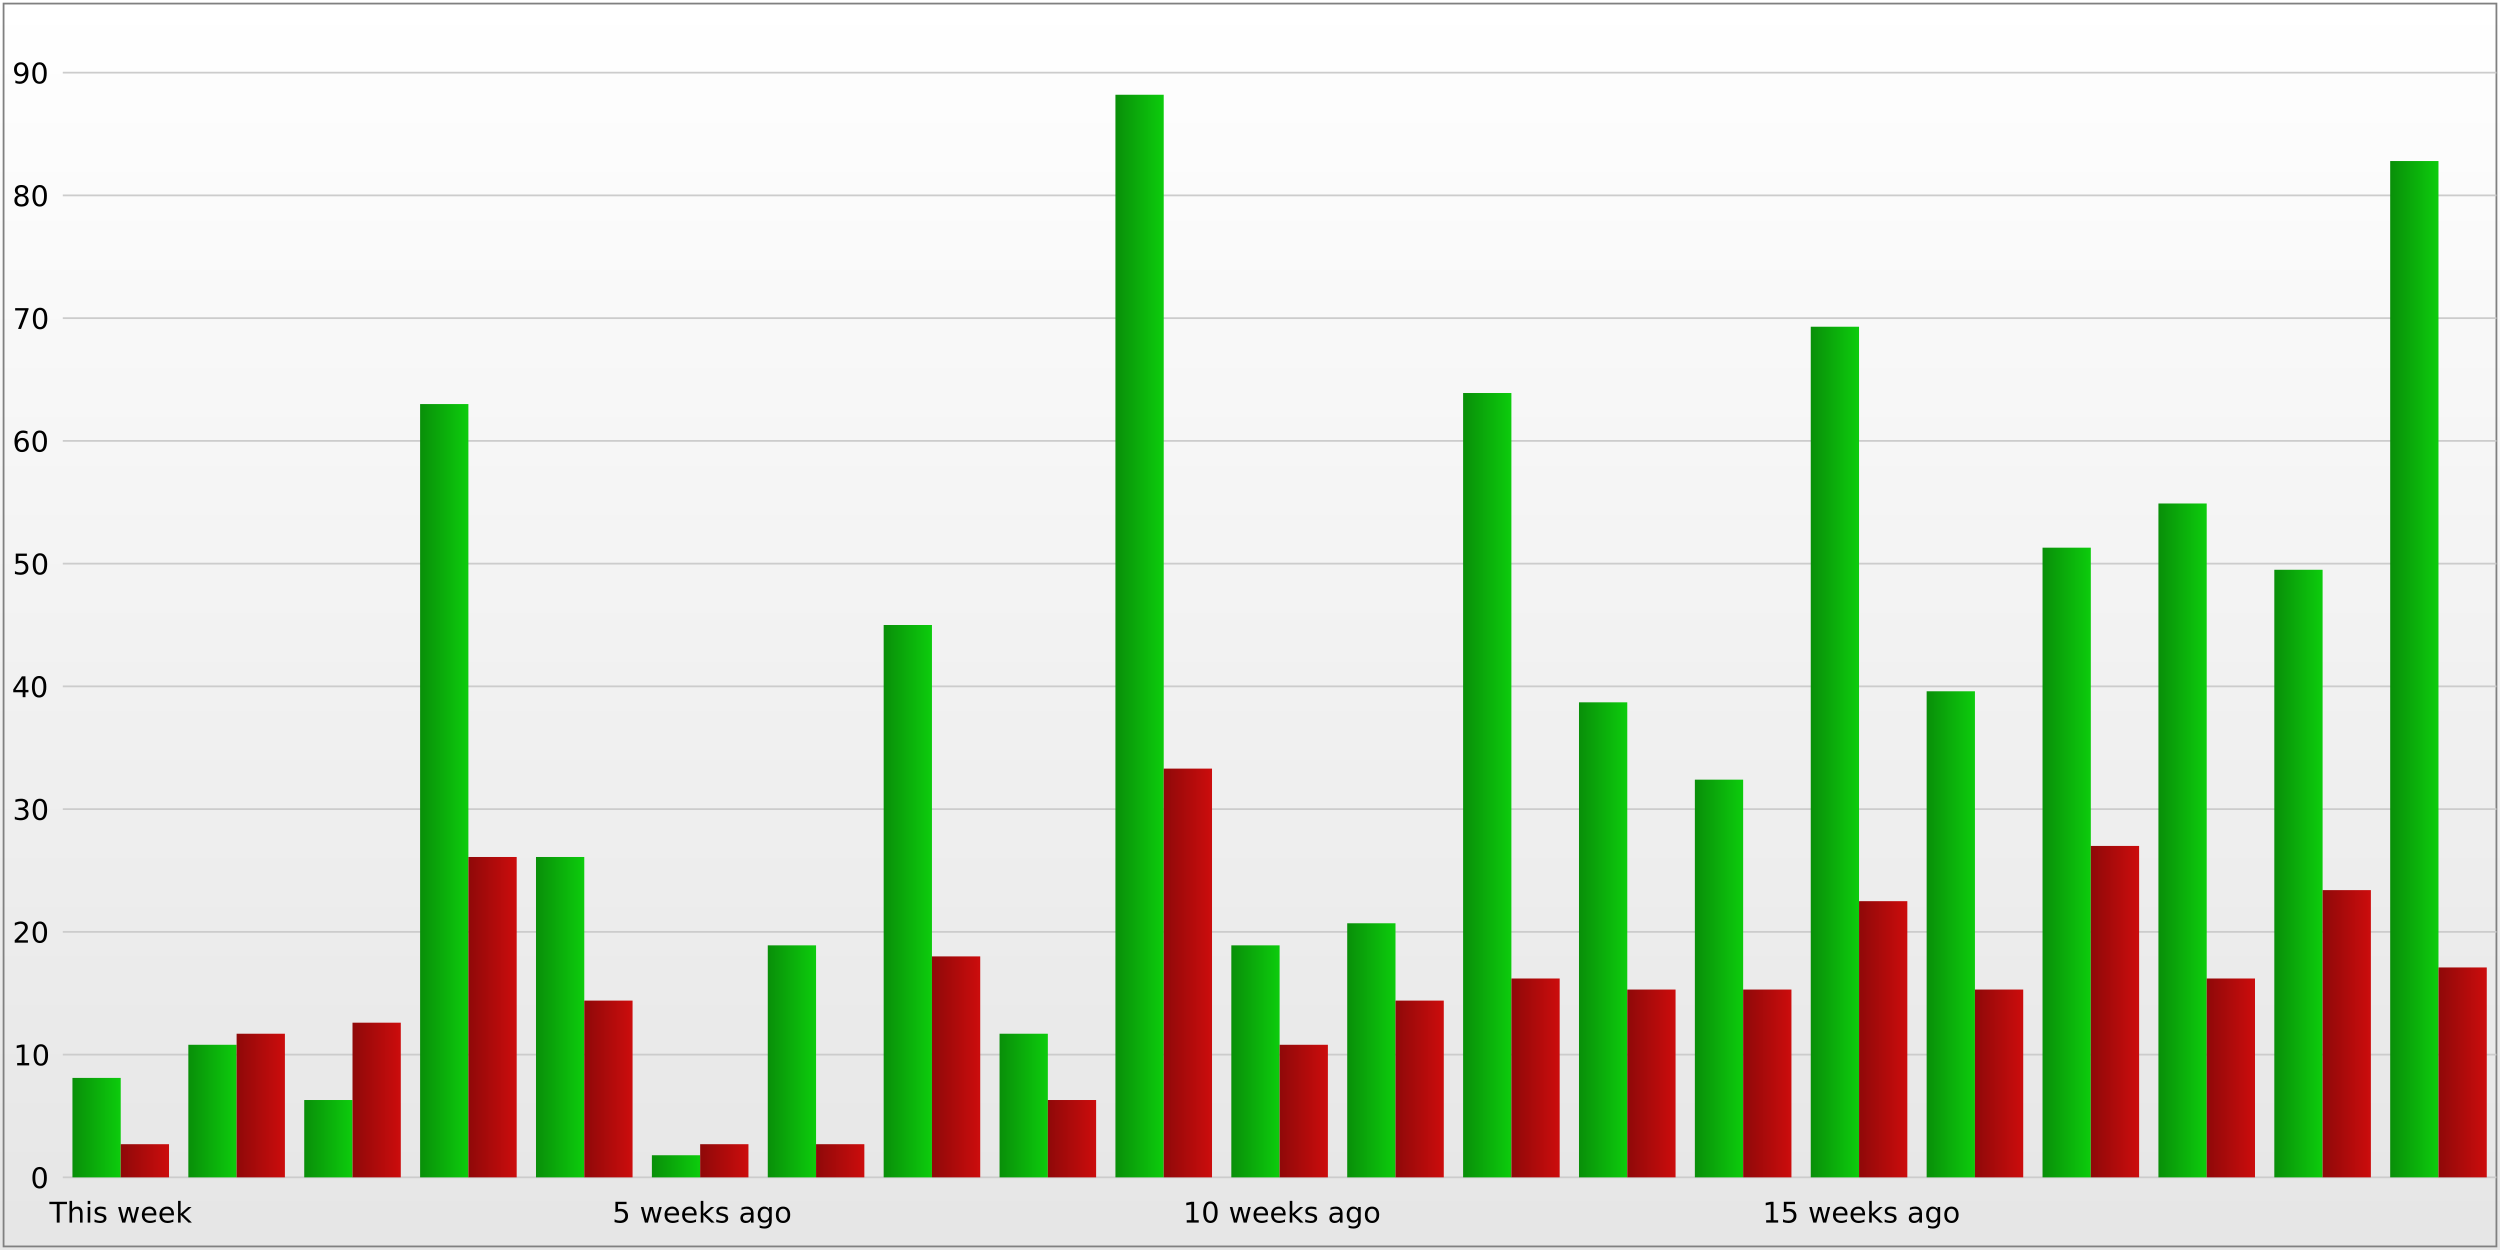 <?xml version="1.0" encoding="UTF-8"?>
<svg xmlns="http://www.w3.org/2000/svg" xmlns:xlink="http://www.w3.org/1999/xlink" width="700pt" height="350pt" viewBox="0 0 700 350" version="1.1">
<rect x="0" y="0" width="700" height="350" fill="#333333" stroke="none"/>
<defs>
<g>
<symbol overflow="visible" id="glyph0-0">
<path style="stroke:none;" d="M -0.031 -5.828 L 4.906 -5.828 L 4.906 -5.172 L 2.844 -5.172 L 2.844 0 L 2.047 0 L 2.047 -5.172 L -0.031 -5.172 Z M -0.031 -5.828 "/>
</symbol>
<symbol overflow="visible" id="glyph0-1">
<path style="stroke:none;" d="M 4.391 -2.641 L 4.391 0 L 3.672 0 L 3.672 -2.625 C 3.672 -3.031 3.586 -3.336 3.422 -3.547 C 3.266 -3.754 3.023 -3.859 2.703 -3.859 C 2.316 -3.859 2.008 -3.734 1.781 -3.484 C 1.562 -3.234 1.453 -2.895 1.453 -2.469 L 1.453 0 L 0.734 0 L 0.734 -6.078 L 1.453 -6.078 L 1.453 -3.703 C 1.617 -3.961 1.816 -4.156 2.047 -4.281 C 2.285 -4.414 2.555 -4.484 2.859 -4.484 C 3.367 -4.484 3.75 -4.328 4 -4.016 C 4.258 -3.703 4.391 -3.242 4.391 -2.641 Z M 4.391 -2.641 "/>
</symbol>
<symbol overflow="visible" id="glyph0-2">
<path style="stroke:none;" d="M 0.75 -4.375 L 1.469 -4.375 L 1.469 0 L 0.75 0 Z M 0.75 -6.078 L 1.469 -6.078 L 1.469 -5.172 L 0.75 -5.172 Z M 0.75 -6.078 "/>
</symbol>
<symbol overflow="visible" id="glyph0-3">
<path style="stroke:none;" d="M 3.547 -4.25 L 3.547 -3.562 C 3.336 -3.664 3.125 -3.742 2.906 -3.797 C 2.688 -3.848 2.461 -3.875 2.234 -3.875 C 1.879 -3.875 1.609 -3.816 1.422 -3.703 C 1.242 -3.598 1.156 -3.438 1.156 -3.219 C 1.156 -3.051 1.219 -2.922 1.344 -2.828 C 1.477 -2.734 1.738 -2.645 2.125 -2.562 L 2.375 -2.5 C 2.883 -2.395 3.242 -2.242 3.453 -2.047 C 3.672 -1.848 3.781 -1.566 3.781 -1.203 C 3.781 -0.797 3.617 -0.473 3.297 -0.234 C 2.973 -0.004 2.531 0.109 1.969 0.109 C 1.738 0.109 1.492 0.082 1.234 0.031 C 0.984 -0.008 0.719 -0.07 0.438 -0.156 L 0.438 -0.906 C 0.695 -0.77 0.957 -0.664 1.219 -0.594 C 1.477 -0.52 1.734 -0.484 1.984 -0.484 C 2.328 -0.484 2.586 -0.539 2.766 -0.656 C 2.953 -0.781 3.047 -0.945 3.047 -1.156 C 3.047 -1.352 2.977 -1.504 2.844 -1.609 C 2.707 -1.711 2.422 -1.812 1.984 -1.906 L 1.734 -1.969 C 1.285 -2.062 0.961 -2.203 0.766 -2.391 C 0.566 -2.586 0.469 -2.852 0.469 -3.188 C 0.469 -3.602 0.613 -3.922 0.906 -4.141 C 1.195 -4.367 1.609 -4.484 2.141 -4.484 C 2.41 -4.484 2.66 -4.461 2.891 -4.422 C 3.129 -4.379 3.348 -4.32 3.547 -4.25 Z M 3.547 -4.25 "/>
</symbol>
<symbol overflow="visible" id="glyph0-4">
<path style="stroke:none;" d=""/>
</symbol>
<symbol overflow="visible" id="glyph0-5">
<path style="stroke:none;" d="M 0.344 -4.375 L 1.062 -4.375 L 1.953 -0.969 L 2.844 -4.375 L 3.703 -4.375 L 4.594 -0.969 L 5.484 -4.375 L 6.203 -4.375 L 5.062 0 L 4.219 0 L 3.281 -3.594 L 2.328 0 L 1.484 0 Z M 0.344 -4.375 "/>
</symbol>
<symbol overflow="visible" id="glyph0-6">
<path style="stroke:none;" d="M 4.5 -2.375 L 4.5 -2.016 L 1.188 -2.016 C 1.219 -1.523 1.367 -1.148 1.641 -0.891 C 1.91 -0.629 2.281 -0.5 2.75 -0.5 C 3.031 -0.5 3.301 -0.531 3.562 -0.594 C 3.82 -0.664 4.078 -0.77 4.328 -0.906 L 4.328 -0.219 C 4.066 -0.113 3.801 -0.035 3.531 0.016 C 3.258 0.078 2.988 0.109 2.719 0.109 C 2.02 0.109 1.461 -0.094 1.047 -0.5 C 0.641 -0.906 0.438 -1.453 0.438 -2.141 C 0.438 -2.859 0.629 -3.426 1.016 -3.844 C 1.41 -4.27 1.938 -4.484 2.594 -4.484 C 3.176 -4.484 3.641 -4.289 3.984 -3.906 C 4.328 -3.531 4.5 -3.02 4.5 -2.375 Z M 3.781 -2.578 C 3.77 -2.973 3.656 -3.285 3.438 -3.516 C 3.227 -3.754 2.945 -3.875 2.594 -3.875 C 2.195 -3.875 1.875 -3.758 1.625 -3.531 C 1.383 -3.301 1.25 -2.984 1.219 -2.578 Z M 3.781 -2.578 "/>
</symbol>
<symbol overflow="visible" id="glyph0-7">
<path style="stroke:none;" d="M 0.734 -6.078 L 1.453 -6.078 L 1.453 -2.484 L 3.594 -4.375 L 4.516 -4.375 L 2.188 -2.328 L 4.609 0 L 3.672 0 L 1.453 -2.141 L 1.453 0 L 0.734 0 Z M 0.734 -6.078 "/>
</symbol>
<symbol overflow="visible" id="glyph0-8">
<path style="stroke:none;" d="M 0.859 -5.828 L 3.969 -5.828 L 3.969 -5.172 L 1.594 -5.172 L 1.594 -3.734 C 1.707 -3.773 1.82 -3.805 1.938 -3.828 C 2.051 -3.848 2.164 -3.859 2.281 -3.859 C 2.926 -3.859 3.438 -3.676 3.812 -3.312 C 4.195 -2.957 4.391 -2.477 4.391 -1.875 C 4.391 -1.25 4.191 -0.758 3.797 -0.406 C 3.41 -0.062 2.863 0.109 2.156 0.109 C 1.906 0.109 1.656 0.086 1.406 0.047 C 1.156 0.004 0.895 -0.055 0.625 -0.141 L 0.625 -0.938 C 0.852 -0.801 1.094 -0.703 1.344 -0.641 C 1.594 -0.578 1.859 -0.547 2.141 -0.547 C 2.586 -0.547 2.941 -0.664 3.203 -0.906 C 3.473 -1.145 3.609 -1.469 3.609 -1.875 C 3.609 -2.281 3.473 -2.598 3.203 -2.828 C 2.941 -3.066 2.586 -3.188 2.141 -3.188 C 1.93 -3.188 1.719 -3.16 1.5 -3.109 C 1.289 -3.066 1.078 -3 0.859 -2.906 Z M 0.859 -5.828 "/>
</symbol>
<symbol overflow="visible" id="glyph0-9">
<path style="stroke:none;" d="M 2.75 -2.203 C 2.164 -2.203 1.758 -2.133 1.531 -2 C 1.312 -1.863 1.203 -1.641 1.203 -1.328 C 1.203 -1.066 1.285 -0.859 1.453 -0.703 C 1.617 -0.555 1.848 -0.484 2.141 -0.484 C 2.535 -0.484 2.852 -0.625 3.094 -0.906 C 3.332 -1.195 3.453 -1.578 3.453 -2.047 L 3.453 -2.203 Z M 4.172 -2.5 L 4.172 0 L 3.453 0 L 3.453 -0.672 C 3.297 -0.398 3.094 -0.203 2.844 -0.078 C 2.602 0.047 2.305 0.109 1.953 0.109 C 1.504 0.109 1.145 -0.016 0.875 -0.266 C 0.613 -0.516 0.484 -0.852 0.484 -1.281 C 0.484 -1.77 0.645 -2.141 0.969 -2.391 C 1.301 -2.641 1.797 -2.766 2.453 -2.766 L 3.453 -2.766 L 3.453 -2.828 C 3.453 -3.16 3.344 -3.414 3.125 -3.594 C 2.914 -3.781 2.613 -3.875 2.219 -3.875 C 1.969 -3.875 1.723 -3.844 1.484 -3.781 C 1.242 -3.719 1.016 -3.629 0.797 -3.516 L 0.797 -4.172 C 1.066 -4.273 1.32 -4.352 1.562 -4.406 C 1.812 -4.457 2.055 -4.484 2.297 -4.484 C 2.922 -4.484 3.391 -4.316 3.703 -3.984 C 4.016 -3.66 4.172 -3.164 4.172 -2.5 Z M 4.172 -2.5 "/>
</symbol>
<symbol overflow="visible" id="glyph0-10">
<path style="stroke:none;" d="M 3.641 -2.234 C 3.641 -2.754 3.531 -3.156 3.312 -3.438 C 3.094 -3.727 2.789 -3.875 2.406 -3.875 C 2.02 -3.875 1.719 -3.727 1.5 -3.438 C 1.289 -3.156 1.188 -2.754 1.188 -2.234 C 1.188 -1.723 1.289 -1.32 1.5 -1.031 C 1.719 -0.75 2.02 -0.609 2.406 -0.609 C 2.789 -0.609 3.094 -0.75 3.312 -1.031 C 3.531 -1.32 3.641 -1.723 3.641 -2.234 Z M 4.359 -0.547 C 4.359 0.203 4.191 0.758 3.859 1.125 C 3.523 1.488 3.02 1.672 2.344 1.672 C 2.082 1.672 1.836 1.648 1.609 1.609 C 1.391 1.566 1.176 1.508 0.969 1.438 L 0.969 0.734 C 1.176 0.848 1.383 0.93 1.594 0.984 C 1.801 1.047 2.008 1.078 2.219 1.078 C 2.695 1.078 3.051 0.953 3.281 0.703 C 3.52 0.453 3.641 0.078 3.641 -0.422 L 3.641 -0.766 C 3.484 -0.516 3.289 -0.32 3.062 -0.188 C 2.832 -0.062 2.555 0 2.234 0 C 1.691 0 1.254 -0.203 0.922 -0.609 C 0.598 -1.023 0.438 -1.566 0.438 -2.234 C 0.438 -2.91 0.598 -3.453 0.922 -3.859 C 1.254 -4.273 1.691 -4.484 2.234 -4.484 C 2.555 -4.484 2.832 -4.414 3.062 -4.281 C 3.289 -4.156 3.484 -3.969 3.641 -3.719 L 3.641 -4.375 L 4.359 -4.375 Z M 4.359 -0.547 "/>
</symbol>
<symbol overflow="visible" id="glyph0-11">
<path style="stroke:none;" d="M 2.453 -3.875 C 2.066 -3.875 1.758 -3.723 1.531 -3.422 C 1.312 -3.117 1.203 -2.707 1.203 -2.188 C 1.203 -1.664 1.312 -1.254 1.531 -0.953 C 1.758 -0.648 2.066 -0.5 2.453 -0.5 C 2.836 -0.5 3.141 -0.648 3.359 -0.953 C 3.586 -1.254 3.703 -1.664 3.703 -2.188 C 3.703 -2.707 3.586 -3.117 3.359 -3.422 C 3.141 -3.723 2.836 -3.875 2.453 -3.875 Z M 2.453 -4.484 C 3.078 -4.484 3.566 -4.281 3.922 -3.875 C 4.273 -3.469 4.453 -2.906 4.453 -2.188 C 4.453 -1.469 4.273 -0.906 3.922 -0.5 C 3.566 -0.094 3.078 0.109 2.453 0.109 C 1.828 0.109 1.332 -0.094 0.969 -0.5 C 0.613 -0.906 0.438 -1.469 0.438 -2.188 C 0.438 -2.906 0.613 -3.469 0.969 -3.875 C 1.332 -4.281 1.828 -4.484 2.453 -4.484 Z M 2.453 -4.484 "/>
</symbol>
<symbol overflow="visible" id="glyph0-12">
<path style="stroke:none;" d="M 1 -0.672 L 2.281 -0.672 L 2.281 -5.109 L 0.875 -4.828 L 0.875 -5.547 L 2.281 -5.828 L 3.062 -5.828 L 3.062 -0.672 L 4.359 -0.672 L 4.359 0 L 1 0 Z M 1 -0.672 "/>
</symbol>
<symbol overflow="visible" id="glyph0-13">
<path style="stroke:none;" d="M 2.547 -5.312 C 2.141 -5.312 1.832 -5.109 1.625 -4.703 C 1.426 -4.305 1.328 -3.707 1.328 -2.906 C 1.328 -2.113 1.426 -1.516 1.625 -1.109 C 1.832 -0.711 2.141 -0.516 2.547 -0.516 C 2.953 -0.516 3.254 -0.711 3.453 -1.109 C 3.66 -1.516 3.766 -2.113 3.766 -2.906 C 3.766 -3.707 3.66 -4.305 3.453 -4.703 C 3.254 -5.109 2.953 -5.312 2.547 -5.312 Z M 2.547 -5.938 C 3.203 -5.938 3.703 -5.676 4.047 -5.156 C 4.391 -4.645 4.562 -3.895 4.562 -2.906 C 4.562 -1.926 4.391 -1.176 4.047 -0.656 C 3.703 -0.145 3.203 0.109 2.547 0.109 C 1.891 0.109 1.391 -0.145 1.047 -0.656 C 0.703 -1.176 0.531 -1.926 0.531 -2.906 C 0.531 -3.895 0.703 -4.645 1.047 -5.156 C 1.391 -5.676 1.891 -5.938 2.547 -5.938 Z M 2.547 -5.938 "/>
</symbol>
<symbol overflow="visible" id="glyph0-14">
<path style="stroke:none;" d="M 0.875 -0.125 L 0.875 -0.844 C 1.07 -0.75 1.27 -0.676 1.469 -0.625 C 1.676 -0.57 1.879 -0.547 2.078 -0.547 C 2.598 -0.547 2.992 -0.723 3.266 -1.078 C 3.547 -1.43 3.707 -1.961 3.75 -2.672 C 3.594 -2.453 3.398 -2.281 3.172 -2.156 C 2.941 -2.039 2.688 -1.984 2.406 -1.984 C 1.82 -1.984 1.359 -2.156 1.016 -2.5 C 0.672 -2.852 0.5 -3.336 0.5 -3.953 C 0.5 -4.555 0.676 -5.035 1.031 -5.391 C 1.383 -5.754 1.859 -5.938 2.453 -5.938 C 3.129 -5.938 3.645 -5.676 4 -5.156 C 4.352 -4.645 4.531 -3.895 4.531 -2.906 C 4.531 -1.988 4.312 -1.254 3.875 -0.703 C 3.438 -0.16 2.848 0.109 2.109 0.109 C 1.91 0.109 1.707 0.086 1.5 0.047 C 1.301 0.016 1.094 -0.039 0.875 -0.125 Z M 2.453 -2.594 C 2.805 -2.594 3.086 -2.711 3.297 -2.953 C 3.504 -3.203 3.609 -3.535 3.609 -3.953 C 3.609 -4.367 3.504 -4.695 3.297 -4.938 C 3.086 -5.188 2.805 -5.312 2.453 -5.312 C 2.098 -5.312 1.816 -5.188 1.609 -4.938 C 1.398 -4.695 1.297 -4.367 1.297 -3.953 C 1.297 -3.535 1.398 -3.203 1.609 -2.953 C 1.816 -2.711 2.098 -2.594 2.453 -2.594 Z M 2.453 -2.594 "/>
</symbol>
<symbol overflow="visible" id="glyph0-15">
<path style="stroke:none;" d="M 2.547 -2.766 C 2.172 -2.766 1.875 -2.664 1.656 -2.469 C 1.445 -2.27 1.344 -1.992 1.344 -1.641 C 1.344 -1.285 1.445 -1.008 1.656 -0.812 C 1.875 -0.613 2.172 -0.516 2.547 -0.516 C 2.922 -0.516 3.211 -0.613 3.422 -0.812 C 3.641 -1.02 3.75 -1.297 3.75 -1.641 C 3.75 -1.992 3.641 -2.27 3.422 -2.469 C 3.211 -2.664 2.922 -2.766 2.547 -2.766 Z M 1.75 -3.109 C 1.414 -3.191 1.156 -3.348 0.969 -3.578 C 0.781 -3.805 0.688 -4.086 0.688 -4.422 C 0.688 -4.891 0.848 -5.258 1.172 -5.531 C 1.504 -5.801 1.961 -5.938 2.547 -5.938 C 3.129 -5.938 3.582 -5.801 3.906 -5.531 C 4.238 -5.258 4.406 -4.891 4.406 -4.422 C 4.406 -4.086 4.312 -3.805 4.125 -3.578 C 3.938 -3.348 3.676 -3.191 3.344 -3.109 C 3.719 -3.016 4.008 -2.836 4.219 -2.578 C 4.438 -2.328 4.547 -2.016 4.547 -1.641 C 4.547 -1.078 4.375 -0.645 4.031 -0.344 C 3.688 -0.039 3.191 0.109 2.547 0.109 C 1.898 0.109 1.406 -0.039 1.062 -0.344 C 0.719 -0.645 0.547 -1.078 0.547 -1.641 C 0.547 -2.016 0.648 -2.328 0.859 -2.578 C 1.078 -2.836 1.375 -3.016 1.75 -3.109 Z M 1.469 -4.359 C 1.469 -4.055 1.562 -3.816 1.75 -3.641 C 1.938 -3.473 2.203 -3.391 2.547 -3.391 C 2.879 -3.391 3.141 -3.473 3.328 -3.641 C 3.523 -3.816 3.625 -4.055 3.625 -4.359 C 3.625 -4.66 3.523 -4.895 3.328 -5.062 C 3.141 -5.227 2.879 -5.312 2.547 -5.312 C 2.203 -5.312 1.938 -5.227 1.75 -5.062 C 1.562 -4.895 1.469 -4.66 1.469 -4.359 Z M 1.469 -4.359 "/>
</symbol>
<symbol overflow="visible" id="glyph0-16">
<path style="stroke:none;" d="M 0.656 -5.828 L 4.406 -5.828 L 4.406 -5.5 L 2.297 0 L 1.469 0 L 3.453 -5.172 L 0.656 -5.172 Z M 0.656 -5.828 "/>
</symbol>
<symbol overflow="visible" id="glyph0-17">
<path style="stroke:none;" d="M 2.641 -3.234 C 2.285 -3.234 2.004 -3.109 1.797 -2.859 C 1.586 -2.617 1.484 -2.289 1.484 -1.875 C 1.484 -1.457 1.586 -1.125 1.797 -0.875 C 2.004 -0.633 2.285 -0.516 2.641 -0.516 C 2.992 -0.516 3.273 -0.633 3.484 -0.875 C 3.691 -1.125 3.797 -1.457 3.797 -1.875 C 3.797 -2.289 3.691 -2.617 3.484 -2.859 C 3.273 -3.109 2.992 -3.234 2.641 -3.234 Z M 4.203 -5.703 L 4.203 -4.984 C 4.004 -5.078 3.805 -5.148 3.609 -5.203 C 3.41 -5.254 3.211 -5.281 3.016 -5.281 C 2.492 -5.281 2.094 -5.102 1.812 -4.75 C 1.539 -4.395 1.383 -3.863 1.344 -3.156 C 1.5 -3.383 1.691 -3.555 1.922 -3.672 C 2.148 -3.797 2.406 -3.859 2.688 -3.859 C 3.27 -3.859 3.734 -3.68 4.078 -3.328 C 4.422 -2.973 4.594 -2.488 4.594 -1.875 C 4.594 -1.27 4.414 -0.785 4.062 -0.422 C 3.707 -0.066 3.234 0.109 2.641 0.109 C 1.961 0.109 1.445 -0.145 1.094 -0.656 C 0.738 -1.176 0.562 -1.926 0.562 -2.906 C 0.562 -3.832 0.781 -4.566 1.219 -5.109 C 1.656 -5.66 2.242 -5.938 2.984 -5.938 C 3.18 -5.938 3.379 -5.914 3.578 -5.875 C 3.773 -5.844 3.984 -5.785 4.203 -5.703 Z M 4.203 -5.703 "/>
</symbol>
<symbol overflow="visible" id="glyph0-18">
<path style="stroke:none;" d="M 3.031 -5.141 L 1.031 -2.031 L 3.031 -2.031 Z M 2.812 -5.828 L 3.812 -5.828 L 3.812 -2.031 L 4.641 -2.031 L 4.641 -1.375 L 3.812 -1.375 L 3.812 0 L 3.031 0 L 3.031 -1.375 L 0.391 -1.375 L 0.391 -2.141 Z M 2.812 -5.828 "/>
</symbol>
<symbol overflow="visible" id="glyph0-19">
<path style="stroke:none;" d="M 3.25 -3.141 C 3.625 -3.066 3.914 -2.898 4.125 -2.641 C 4.344 -2.391 4.453 -2.078 4.453 -1.703 C 4.453 -1.117 4.254 -0.672 3.859 -0.359 C 3.461 -0.047 2.898 0.109 2.172 0.109 C 1.922 0.109 1.664 0.082 1.406 0.031 C 1.156 -0.008 0.891 -0.078 0.609 -0.172 L 0.609 -0.938 C 0.828 -0.812 1.066 -0.711 1.328 -0.641 C 1.586 -0.578 1.859 -0.547 2.141 -0.547 C 2.641 -0.547 3.02 -0.645 3.281 -0.844 C 3.539 -1.039 3.672 -1.328 3.672 -1.703 C 3.672 -2.047 3.547 -2.312 3.297 -2.5 C 3.055 -2.695 2.723 -2.797 2.297 -2.797 L 1.625 -2.797 L 1.625 -3.438 L 2.328 -3.438 C 2.711 -3.438 3.008 -3.516 3.219 -3.672 C 3.426 -3.828 3.531 -4.051 3.531 -4.344 C 3.531 -4.645 3.422 -4.875 3.203 -5.031 C 2.992 -5.195 2.691 -5.281 2.297 -5.281 C 2.078 -5.281 1.844 -5.254 1.594 -5.203 C 1.352 -5.16 1.082 -5.086 0.781 -4.984 L 0.781 -5.688 C 1.082 -5.77 1.363 -5.832 1.625 -5.875 C 1.883 -5.914 2.133 -5.938 2.375 -5.938 C 2.969 -5.938 3.438 -5.801 3.781 -5.531 C 4.133 -5.258 4.312 -4.891 4.312 -4.422 C 4.312 -4.098 4.219 -3.828 4.031 -3.609 C 3.852 -3.391 3.594 -3.234 3.25 -3.141 Z M 3.25 -3.141 "/>
</symbol>
<symbol overflow="visible" id="glyph0-20">
<path style="stroke:none;" d="M 1.531 -0.672 L 4.297 -0.672 L 4.297 0 L 0.594 0 L 0.594 -0.672 C 0.883 -0.973 1.289 -1.383 1.812 -1.906 C 2.332 -2.438 2.656 -2.773 2.781 -2.922 C 3.039 -3.203 3.219 -3.441 3.312 -3.641 C 3.414 -3.836 3.469 -4.031 3.469 -4.219 C 3.469 -4.531 3.359 -4.785 3.141 -4.984 C 2.922 -5.18 2.641 -5.281 2.297 -5.281 C 2.047 -5.281 1.781 -5.234 1.5 -5.141 C 1.227 -5.055 0.938 -4.926 0.625 -4.75 L 0.625 -5.547 C 0.945 -5.68 1.242 -5.781 1.516 -5.844 C 1.797 -5.906 2.051 -5.938 2.281 -5.938 C 2.883 -5.938 3.363 -5.785 3.719 -5.484 C 4.082 -5.18 4.266 -4.781 4.266 -4.281 C 4.266 -4.039 4.219 -3.812 4.125 -3.594 C 4.031 -3.375 3.867 -3.117 3.641 -2.828 C 3.566 -2.754 3.352 -2.535 3 -2.172 C 2.656 -1.816 2.164 -1.316 1.531 -0.672 Z M 1.531 -0.672 "/>
</symbol>
</g>
<linearGradient id="linear0" gradientUnits="userSpaceOnUse" x1="350" y1="0" x2="350" y2="350" >
<stop offset="0" style="stop-color:rgb(100%,100%,100%);stop-opacity:1;"/>
<stop offset="1" style="stop-color:rgb(90%,90%,90%);stop-opacity:1;"/>
</linearGradient>
<linearGradient id="linear1" gradientUnits="userSpaceOnUse" x1="20.285" y1="13.918" x2="33.805" y2="13.918" >
<stop offset="0" style="stop-color:rgb(3.5%,56%,3.5%);stop-opacity:1;"/>
<stop offset="1" style="stop-color:rgb(5%,80%,5%);stop-opacity:1;"/>
</linearGradient>
<linearGradient id="linear2" gradientUnits="userSpaceOnUse" x1="33.805" y1="4.641" x2="47.324" y2="4.641" >
<stop offset="0" style="stop-color:rgb(56%,3.5%,3.5%);stop-opacity:1;"/>
<stop offset="1" style="stop-color:rgb(80%,5%,5%);stop-opacity:1;"/>
</linearGradient>
<linearGradient id="linear3" gradientUnits="userSpaceOnUse" x1="52.734" y1="18.559" x2="66.254" y2="18.559" >
<stop offset="0" style="stop-color:rgb(3.5%,56%,3.5%);stop-opacity:1;"/>
<stop offset="1" style="stop-color:rgb(5%,80%,5%);stop-opacity:1;"/>
</linearGradient>
<linearGradient id="linear4" gradientUnits="userSpaceOnUse" x1="66.254" y1="20.105" x2="79.773" y2="20.105" >
<stop offset="0" style="stop-color:rgb(56%,3.5%,3.5%);stop-opacity:1;"/>
<stop offset="1" style="stop-color:rgb(80%,5%,5%);stop-opacity:1;"/>
</linearGradient>
<linearGradient id="linear5" gradientUnits="userSpaceOnUse" x1="85.184" y1="10.824" x2="98.703" y2="10.824" >
<stop offset="0" style="stop-color:rgb(3.5%,56%,3.5%);stop-opacity:1;"/>
<stop offset="1" style="stop-color:rgb(5%,80%,5%);stop-opacity:1;"/>
</linearGradient>
<linearGradient id="linear6" gradientUnits="userSpaceOnUse" x1="98.703" y1="21.652" x2="112.223" y2="21.652" >
<stop offset="0" style="stop-color:rgb(56%,3.5%,3.5%);stop-opacity:1;"/>
<stop offset="1" style="stop-color:rgb(80%,5%,5%);stop-opacity:1;"/>
</linearGradient>
<linearGradient id="linear7" gradientUnits="userSpaceOnUse" x1="117.629" y1="108.258" x2="131.152" y2="108.258" >
<stop offset="0" style="stop-color:rgb(3.5%,56%,3.5%);stop-opacity:1;"/>
<stop offset="1" style="stop-color:rgb(5%,80%,5%);stop-opacity:1;"/>
</linearGradient>
<linearGradient id="linear8" gradientUnits="userSpaceOnUse" x1="131.152" y1="44.852" x2="144.672" y2="44.852" >
<stop offset="0" style="stop-color:rgb(56%,3.5%,3.5%);stop-opacity:1;"/>
<stop offset="1" style="stop-color:rgb(80%,5%,5%);stop-opacity:1;"/>
</linearGradient>
<linearGradient id="linear9" gradientUnits="userSpaceOnUse" x1="150.078" y1="44.852" x2="163.598" y2="44.852" >
<stop offset="0" style="stop-color:rgb(3.5%,56%,3.5%);stop-opacity:1;"/>
<stop offset="1" style="stop-color:rgb(5%,80%,5%);stop-opacity:1;"/>
</linearGradient>
<linearGradient id="linear10" gradientUnits="userSpaceOnUse" x1="163.598" y1="24.746" x2="177.121" y2="24.746" >
<stop offset="0" style="stop-color:rgb(56%,3.5%,3.5%);stop-opacity:1;"/>
<stop offset="1" style="stop-color:rgb(80%,5%,5%);stop-opacity:1;"/>
</linearGradient>
<linearGradient id="linear11" gradientUnits="userSpaceOnUse" x1="182.527" y1="3.094" x2="196.047" y2="3.094" >
<stop offset="0" style="stop-color:rgb(3.5%,56%,3.5%);stop-opacity:1;"/>
<stop offset="1" style="stop-color:rgb(5%,80%,5%);stop-opacity:1;"/>
</linearGradient>
<linearGradient id="linear12" gradientUnits="userSpaceOnUse" x1="196.047" y1="4.641" x2="209.566" y2="4.641" >
<stop offset="0" style="stop-color:rgb(56%,3.5%,3.5%);stop-opacity:1;"/>
<stop offset="1" style="stop-color:rgb(80%,5%,5%);stop-opacity:1;"/>
</linearGradient>
<linearGradient id="linear13" gradientUnits="userSpaceOnUse" x1="214.977" y1="32.477" x2="228.496" y2="32.477" >
<stop offset="0" style="stop-color:rgb(3.5%,56%,3.5%);stop-opacity:1;"/>
<stop offset="1" style="stop-color:rgb(5%,80%,5%);stop-opacity:1;"/>
</linearGradient>
<linearGradient id="linear14" gradientUnits="userSpaceOnUse" x1="228.496" y1="4.641" x2="242.016" y2="4.641" >
<stop offset="0" style="stop-color:rgb(56%,3.5%,3.5%);stop-opacity:1;"/>
<stop offset="1" style="stop-color:rgb(80%,5%,5%);stop-opacity:1;"/>
</linearGradient>
<linearGradient id="linear15" gradientUnits="userSpaceOnUse" x1="247.426" y1="77.328" x2="260.945" y2="77.328" >
<stop offset="0" style="stop-color:rgb(3.5%,56%,3.5%);stop-opacity:1;"/>
<stop offset="1" style="stop-color:rgb(5%,80%,5%);stop-opacity:1;"/>
</linearGradient>
<linearGradient id="linear16" gradientUnits="userSpaceOnUse" x1="260.945" y1="30.93" x2="274.465" y2="30.93" >
<stop offset="0" style="stop-color:rgb(56%,3.5%,3.5%);stop-opacity:1;"/>
<stop offset="1" style="stop-color:rgb(80%,5%,5%);stop-opacity:1;"/>
</linearGradient>
<linearGradient id="linear17" gradientUnits="userSpaceOnUse" x1="279.875" y1="20.105" x2="293.395" y2="20.105" >
<stop offset="0" style="stop-color:rgb(3.5%,56%,3.5%);stop-opacity:1;"/>
<stop offset="1" style="stop-color:rgb(5%,80%,5%);stop-opacity:1;"/>
</linearGradient>
<linearGradient id="linear18" gradientUnits="userSpaceOnUse" x1="293.395" y1="10.824" x2="306.914" y2="10.824" >
<stop offset="0" style="stop-color:rgb(56%,3.5%,3.5%);stop-opacity:1;"/>
<stop offset="1" style="stop-color:rgb(80%,5%,5%);stop-opacity:1;"/>
</linearGradient>
<linearGradient id="linear19" gradientUnits="userSpaceOnUse" x1="312.32" y1="151.562" x2="325.844" y2="151.562" >
<stop offset="0" style="stop-color:rgb(3.5%,56%,3.5%);stop-opacity:1;"/>
<stop offset="1" style="stop-color:rgb(5%,80%,5%);stop-opacity:1;"/>
</linearGradient>
<linearGradient id="linear20" gradientUnits="userSpaceOnUse" x1="325.844" y1="57.223" x2="339.363" y2="57.223" >
<stop offset="0" style="stop-color:rgb(56%,3.5%,3.5%);stop-opacity:1;"/>
<stop offset="1" style="stop-color:rgb(80%,5%,5%);stop-opacity:1;"/>
</linearGradient>
<linearGradient id="linear21" gradientUnits="userSpaceOnUse" x1="344.77" y1="32.477" x2="358.289" y2="32.477" >
<stop offset="0" style="stop-color:rgb(3.5%,56%,3.5%);stop-opacity:1;"/>
<stop offset="1" style="stop-color:rgb(5%,80%,5%);stop-opacity:1;"/>
</linearGradient>
<linearGradient id="linear22" gradientUnits="userSpaceOnUse" x1="358.289" y1="18.559" x2="371.812" y2="18.559" >
<stop offset="0" style="stop-color:rgb(56%,3.5%,3.5%);stop-opacity:1;"/>
<stop offset="1" style="stop-color:rgb(80%,5%,5%);stop-opacity:1;"/>
</linearGradient>
<linearGradient id="linear23" gradientUnits="userSpaceOnUse" x1="377.219" y1="35.57" x2="390.738" y2="35.57" >
<stop offset="0" style="stop-color:rgb(3.5%,56%,3.5%);stop-opacity:1;"/>
<stop offset="1" style="stop-color:rgb(5%,80%,5%);stop-opacity:1;"/>
</linearGradient>
<linearGradient id="linear24" gradientUnits="userSpaceOnUse" x1="390.738" y1="24.746" x2="404.258" y2="24.746" >
<stop offset="0" style="stop-color:rgb(56%,3.5%,3.5%);stop-opacity:1;"/>
<stop offset="1" style="stop-color:rgb(80%,5%,5%);stop-opacity:1;"/>
</linearGradient>
<linearGradient id="linear25" gradientUnits="userSpaceOnUse" x1="409.668" y1="109.805" x2="423.188" y2="109.805" >
<stop offset="0" style="stop-color:rgb(3.5%,56%,3.5%);stop-opacity:1;"/>
<stop offset="1" style="stop-color:rgb(5%,80%,5%);stop-opacity:1;"/>
</linearGradient>
<linearGradient id="linear26" gradientUnits="userSpaceOnUse" x1="423.188" y1="27.84" x2="436.707" y2="27.84" >
<stop offset="0" style="stop-color:rgb(56%,3.5%,3.5%);stop-opacity:1;"/>
<stop offset="1" style="stop-color:rgb(80%,5%,5%);stop-opacity:1;"/>
</linearGradient>
<linearGradient id="linear27" gradientUnits="userSpaceOnUse" x1="442.117" y1="66.504" x2="455.637" y2="66.504" >
<stop offset="0" style="stop-color:rgb(3.5%,56%,3.5%);stop-opacity:1;"/>
<stop offset="1" style="stop-color:rgb(5%,80%,5%);stop-opacity:1;"/>
</linearGradient>
<linearGradient id="linear28" gradientUnits="userSpaceOnUse" x1="455.637" y1="26.293" x2="469.156" y2="26.293" >
<stop offset="0" style="stop-color:rgb(56%,3.5%,3.5%);stop-opacity:1;"/>
<stop offset="1" style="stop-color:rgb(80%,5%,5%);stop-opacity:1;"/>
</linearGradient>
<linearGradient id="linear29" gradientUnits="userSpaceOnUse" x1="474.562" y1="55.676" x2="488.086" y2="55.676" >
<stop offset="0" style="stop-color:rgb(3.5%,56%,3.5%);stop-opacity:1;"/>
<stop offset="1" style="stop-color:rgb(5%,80%,5%);stop-opacity:1;"/>
</linearGradient>
<linearGradient id="linear30" gradientUnits="userSpaceOnUse" x1="488.086" y1="26.293" x2="501.605" y2="26.293" >
<stop offset="0" style="stop-color:rgb(56%,3.5%,3.5%);stop-opacity:1;"/>
<stop offset="1" style="stop-color:rgb(80%,5%,5%);stop-opacity:1;"/>
</linearGradient>
<linearGradient id="linear31" gradientUnits="userSpaceOnUse" x1="507.012" y1="119.086" x2="520.531" y2="119.086" >
<stop offset="0" style="stop-color:rgb(3.5%,56%,3.5%);stop-opacity:1;"/>
<stop offset="1" style="stop-color:rgb(5%,80%,5%);stop-opacity:1;"/>
</linearGradient>
<linearGradient id="linear32" gradientUnits="userSpaceOnUse" x1="520.531" y1="38.664" x2="534.055" y2="38.664" >
<stop offset="0" style="stop-color:rgb(56%,3.5%,3.5%);stop-opacity:1;"/>
<stop offset="1" style="stop-color:rgb(80%,5%,5%);stop-opacity:1;"/>
</linearGradient>
<linearGradient id="linear33" gradientUnits="userSpaceOnUse" x1="539.461" y1="68.047" x2="552.98" y2="68.047" >
<stop offset="0" style="stop-color:rgb(3.5%,56%,3.5%);stop-opacity:1;"/>
<stop offset="1" style="stop-color:rgb(5%,80%,5%);stop-opacity:1;"/>
</linearGradient>
<linearGradient id="linear34" gradientUnits="userSpaceOnUse" x1="552.98" y1="26.293" x2="566.5" y2="26.293" >
<stop offset="0" style="stop-color:rgb(56%,3.5%,3.5%);stop-opacity:1;"/>
<stop offset="1" style="stop-color:rgb(80%,5%,5%);stop-opacity:1;"/>
</linearGradient>
<linearGradient id="linear35" gradientUnits="userSpaceOnUse" x1="571.91" y1="88.152" x2="585.43" y2="88.152" >
<stop offset="0" style="stop-color:rgb(3.5%,56%,3.5%);stop-opacity:1;"/>
<stop offset="1" style="stop-color:rgb(5%,80%,5%);stop-opacity:1;"/>
</linearGradient>
<linearGradient id="linear36" gradientUnits="userSpaceOnUse" x1="585.43" y1="46.398" x2="598.949" y2="46.398" >
<stop offset="0" style="stop-color:rgb(56%,3.5%,3.5%);stop-opacity:1;"/>
<stop offset="1" style="stop-color:rgb(80%,5%,5%);stop-opacity:1;"/>
</linearGradient>
<linearGradient id="linear37" gradientUnits="userSpaceOnUse" x1="604.359" y1="94.34" x2="617.879" y2="94.34" >
<stop offset="0" style="stop-color:rgb(3.5%,56%,3.5%);stop-opacity:1;"/>
<stop offset="1" style="stop-color:rgb(5%,80%,5%);stop-opacity:1;"/>
</linearGradient>
<linearGradient id="linear38" gradientUnits="userSpaceOnUse" x1="617.879" y1="27.84" x2="631.398" y2="27.84" >
<stop offset="0" style="stop-color:rgb(56%,3.5%,3.5%);stop-opacity:1;"/>
<stop offset="1" style="stop-color:rgb(80%,5%,5%);stop-opacity:1;"/>
</linearGradient>
<linearGradient id="linear39" gradientUnits="userSpaceOnUse" x1="636.809" y1="85.062" x2="650.328" y2="85.062" >
<stop offset="0" style="stop-color:rgb(3.5%,56%,3.5%);stop-opacity:1;"/>
<stop offset="1" style="stop-color:rgb(5%,80%,5%);stop-opacity:1;"/>
</linearGradient>
<linearGradient id="linear40" gradientUnits="userSpaceOnUse" x1="650.328" y1="40.211" x2="663.848" y2="40.211" >
<stop offset="0" style="stop-color:rgb(56%,3.5%,3.5%);stop-opacity:1;"/>
<stop offset="1" style="stop-color:rgb(80%,5%,5%);stop-opacity:1;"/>
</linearGradient>
<linearGradient id="linear41" gradientUnits="userSpaceOnUse" x1="669.254" y1="142.285" x2="682.777" y2="142.285" >
<stop offset="0" style="stop-color:rgb(3.5%,56%,3.5%);stop-opacity:1;"/>
<stop offset="1" style="stop-color:rgb(5%,80%,5%);stop-opacity:1;"/>
</linearGradient>
<linearGradient id="linear42" gradientUnits="userSpaceOnUse" x1="682.777" y1="29.383" x2="696.297" y2="29.383" >
<stop offset="0" style="stop-color:rgb(56%,3.5%,3.5%);stop-opacity:1;"/>
<stop offset="1" style="stop-color:rgb(80%,5%,5%);stop-opacity:1;"/>
</linearGradient>
</defs>
<g id="surface1">
<rect x="0" y="0" width="700" height="350" style="fill:url(#linear0);stroke:none;"/>
<path style="fill:none;stroke-width:0.5;stroke-linecap:butt;stroke-linejoin:miter;stroke:rgb(50%,50%,50%);stroke-opacity:1;stroke-miterlimit:10;" d="M 1 1 L 699 1 L 699 349 L 1 349 Z M 1 1 "/>
<path style="fill:none;stroke-width:0.5;stroke-linecap:butt;stroke-linejoin:miter;stroke:rgb(80%,80%,80%);stroke-opacity:1;stroke-miterlimit:10;" d="M 17.582 20.344 L 699 20.344 "/>
<path style="fill:none;stroke-width:0.5;stroke-linecap:butt;stroke-linejoin:miter;stroke:rgb(80%,80%,80%);stroke-opacity:1;stroke-miterlimit:10;" d="M 17.582 54.711 L 699 54.711 "/>
<path style="fill:none;stroke-width:0.5;stroke-linecap:butt;stroke-linejoin:miter;stroke:rgb(80%,80%,80%);stroke-opacity:1;stroke-miterlimit:10;" d="M 17.582 89.078 L 699 89.078 "/>
<path style="fill:none;stroke-width:0.5;stroke-linecap:butt;stroke-linejoin:miter;stroke:rgb(80%,80%,80%);stroke-opacity:1;stroke-miterlimit:10;" d="M 17.582 123.449 L 699 123.449 "/>
<path style="fill:none;stroke-width:0.5;stroke-linecap:butt;stroke-linejoin:miter;stroke:rgb(80%,80%,80%);stroke-opacity:1;stroke-miterlimit:10;" d="M 17.582 157.816 L 699 157.816 "/>
<path style="fill:none;stroke-width:0.5;stroke-linecap:butt;stroke-linejoin:miter;stroke:rgb(80%,80%,80%);stroke-opacity:1;stroke-miterlimit:10;" d="M 17.582 192.184 L 699 192.184 "/>
<path style="fill:none;stroke-width:0.5;stroke-linecap:butt;stroke-linejoin:miter;stroke:rgb(80%,80%,80%);stroke-opacity:1;stroke-miterlimit:10;" d="M 17.582 226.551 L 699 226.551 "/>
<path style="fill:none;stroke-width:0.5;stroke-linecap:butt;stroke-linejoin:miter;stroke:rgb(80%,80%,80%);stroke-opacity:1;stroke-miterlimit:10;" d="M 17.582 260.922 L 699 260.922 "/>
<path style="fill:none;stroke-width:0.5;stroke-linecap:butt;stroke-linejoin:miter;stroke:rgb(80%,80%,80%);stroke-opacity:1;stroke-miterlimit:10;" d="M 17.582 295.289 L 699 295.289 "/>
<path style="fill:none;stroke-width:0.5;stroke-linecap:butt;stroke-linejoin:miter;stroke:rgb(80%,80%,80%);stroke-opacity:1;stroke-miterlimit:10;" d="M 17.582 329.656 L 699 329.656 "/>
<g style="fill:rgb(0%,0%,0%);fill-opacity:1;">
  <use xlink:href="#glyph0-0" x="13.848" y="342.328"/>
  <use xlink:href="#glyph0-1" x="18.734" y="342.328"/>
  <use xlink:href="#glyph0-2" x="23.805" y="342.328"/>
  <use xlink:href="#glyph0-3" x="26.027" y="342.328"/>
  <use xlink:href="#glyph0-4" x="30.195" y="342.328"/>
  <use xlink:href="#glyph0-5" x="32.738" y="342.328"/>
  <use xlink:href="#glyph0-6" x="39.281" y="342.328"/>
  <use xlink:href="#glyph0-6" x="44.203" y="342.328"/>
  <use xlink:href="#glyph0-7" x="49.125" y="342.328"/>
</g>
<g style="fill:rgb(0%,0%,0%);fill-opacity:1;">
  <use xlink:href="#glyph0-8" x="171.461" y="342.328"/>
  <use xlink:href="#glyph0-4" x="176.551" y="342.328"/>
  <use xlink:href="#glyph0-5" x="179.094" y="342.328"/>
  <use xlink:href="#glyph0-6" x="185.637" y="342.328"/>
  <use xlink:href="#glyph0-6" x="190.559" y="342.328"/>
  <use xlink:href="#glyph0-7" x="195.48" y="342.328"/>
  <use xlink:href="#glyph0-3" x="200.113" y="342.328"/>
  <use xlink:href="#glyph0-4" x="204.281" y="342.328"/>
  <use xlink:href="#glyph0-9" x="206.824" y="342.328"/>
  <use xlink:href="#glyph0-10" x="211.727" y="342.328"/>
  <use xlink:href="#glyph0-11" x="216.805" y="342.328"/>
</g>
<g style="fill:rgb(0%,0%,0%);fill-opacity:1;">
  <use xlink:href="#glyph0-12" x="331.285" y="342.328"/>
  <use xlink:href="#glyph0-13" x="336.375" y="342.328"/>
  <use xlink:href="#glyph0-4" x="341.465" y="342.328"/>
  <use xlink:href="#glyph0-5" x="344.008" y="342.328"/>
  <use xlink:href="#glyph0-6" x="350.551" y="342.328"/>
  <use xlink:href="#glyph0-6" x="355.473" y="342.328"/>
  <use xlink:href="#glyph0-7" x="360.395" y="342.328"/>
  <use xlink:href="#glyph0-3" x="365.027" y="342.328"/>
  <use xlink:href="#glyph0-4" x="369.195" y="342.328"/>
  <use xlink:href="#glyph0-9" x="371.738" y="342.328"/>
  <use xlink:href="#glyph0-10" x="376.641" y="342.328"/>
  <use xlink:href="#glyph0-11" x="381.719" y="342.328"/>
</g>
<g style="fill:rgb(0%,0%,0%);fill-opacity:1;">
  <use xlink:href="#glyph0-12" x="493.527" y="342.328"/>
  <use xlink:href="#glyph0-8" x="498.617" y="342.328"/>
  <use xlink:href="#glyph0-4" x="503.707" y="342.328"/>
  <use xlink:href="#glyph0-5" x="506.25" y="342.328"/>
  <use xlink:href="#glyph0-6" x="512.793" y="342.328"/>
  <use xlink:href="#glyph0-6" x="517.715" y="342.328"/>
  <use xlink:href="#glyph0-7" x="522.637" y="342.328"/>
  <use xlink:href="#glyph0-3" x="527.27" y="342.328"/>
  <use xlink:href="#glyph0-4" x="531.438" y="342.328"/>
  <use xlink:href="#glyph0-9" x="533.98" y="342.328"/>
  <use xlink:href="#glyph0-10" x="538.883" y="342.328"/>
  <use xlink:href="#glyph0-11" x="543.961" y="342.328"/>
</g>
<g style="fill:rgb(0%,0%,0%);fill-opacity:1;">
  <use xlink:href="#glyph0-14" x="3.43" y="23.367"/>
  <use xlink:href="#glyph0-13" x="8.52" y="23.367"/>
</g>
<g style="fill:rgb(0%,0%,0%);fill-opacity:1;">
  <use xlink:href="#glyph0-15" x="3.477" y="57.734"/>
  <use xlink:href="#glyph0-13" x="8.566" y="57.734"/>
</g>
<g style="fill:rgb(0%,0%,0%);fill-opacity:1;">
  <use xlink:href="#glyph0-16" x="3.586" y="92.102"/>
  <use xlink:href="#glyph0-13" x="8.676" y="92.102"/>
</g>
<g style="fill:rgb(0%,0%,0%);fill-opacity:1;">
  <use xlink:href="#glyph0-17" x="3.492" y="126.473"/>
  <use xlink:href="#glyph0-13" x="8.582" y="126.473"/>
</g>
<g style="fill:rgb(0%,0%,0%);fill-opacity:1;">
  <use xlink:href="#glyph0-8" x="3.555" y="160.84"/>
  <use xlink:href="#glyph0-13" x="8.645" y="160.84"/>
</g>
<g style="fill:rgb(0%,0%,0%);fill-opacity:1;">
  <use xlink:href="#glyph0-18" x="3.32" y="195.207"/>
  <use xlink:href="#glyph0-13" x="8.41" y="195.207"/>
</g>
<g style="fill:rgb(0%,0%,0%);fill-opacity:1;">
  <use xlink:href="#glyph0-19" x="3.539" y="229.574"/>
  <use xlink:href="#glyph0-13" x="8.629" y="229.574"/>
</g>
<g style="fill:rgb(0%,0%,0%);fill-opacity:1;">
  <use xlink:href="#glyph0-20" x="3.523" y="263.945"/>
  <use xlink:href="#glyph0-13" x="8.613" y="263.945"/>
</g>
<g style="fill:rgb(0%,0%,0%);fill-opacity:1;">
  <use xlink:href="#glyph0-12" x="3.805" y="298.312"/>
  <use xlink:href="#glyph0-13" x="8.895" y="298.312"/>
</g>
<g style="fill:rgb(0%,0%,0%);fill-opacity:1;">
  <use xlink:href="#glyph0-13" x="8.551" y="332.68"/>
</g>
<path style=" stroke:none;fill-rule:nonzero;fill:url(#linear1);" d="M 20.285 301.816 L 33.805 301.816 L 33.805 329.656 L 20.285 329.656 Z M 20.285 301.816 "/>
<path style=" stroke:none;fill-rule:nonzero;fill:url(#linear2);" d="M 33.805 320.375 L 47.324 320.375 L 47.324 329.656 L 33.805 329.656 Z M 33.805 320.375 "/>
<path style=" stroke:none;fill-rule:nonzero;fill:url(#linear3);" d="M 52.734 292.539 L 66.254 292.539 L 66.254 329.656 L 52.734 329.656 Z M 52.734 292.539 "/>
<path style=" stroke:none;fill-rule:nonzero;fill:url(#linear4);" d="M 66.254 289.445 L 79.773 289.445 L 79.773 329.656 L 66.254 329.656 Z M 66.254 289.445 "/>
<path style=" stroke:none;fill-rule:nonzero;fill:url(#linear5);" d="M 85.184 308.004 L 98.703 308.004 L 98.703 329.656 L 85.184 329.656 Z M 85.184 308.004 "/>
<path style=" stroke:none;fill-rule:nonzero;fill:url(#linear6);" d="M 98.703 286.352 L 112.223 286.352 L 112.223 329.656 L 98.703 329.656 Z M 98.703 286.352 "/>
<path style=" stroke:none;fill-rule:nonzero;fill:url(#linear7);" d="M 117.629 113.137 L 131.148 113.137 L 131.148 329.656 L 117.629 329.656 Z M 117.629 113.137 "/>
<path style=" stroke:none;fill-rule:nonzero;fill:url(#linear8);" d="M 131.152 239.957 L 144.672 239.957 L 144.672 329.656 L 131.152 329.656 Z M 131.152 239.957 "/>
<path style=" stroke:none;fill-rule:nonzero;fill:url(#linear9);" d="M 150.078 239.957 L 163.598 239.957 L 163.598 329.656 L 150.078 329.656 Z M 150.078 239.957 "/>
<path style=" stroke:none;fill-rule:nonzero;fill:url(#linear10);" d="M 163.598 280.168 L 177.117 280.168 L 177.117 329.656 L 163.598 329.656 Z M 163.598 280.168 "/>
<path style=" stroke:none;fill-rule:nonzero;fill:url(#linear11);" d="M 182.527 323.469 L 196.047 323.469 L 196.047 329.656 L 182.527 329.656 Z M 182.527 323.469 "/>
<path style=" stroke:none;fill-rule:nonzero;fill:url(#linear12);" d="M 196.047 320.375 L 209.566 320.375 L 209.566 329.656 L 196.047 329.656 Z M 196.047 320.375 "/>
<path style=" stroke:none;fill-rule:nonzero;fill:url(#linear13);" d="M 214.977 264.699 L 228.496 264.699 L 228.496 329.656 L 214.977 329.656 Z M 214.977 264.699 "/>
<path style=" stroke:none;fill-rule:nonzero;fill:url(#linear14);" d="M 228.496 320.375 L 242.016 320.375 L 242.016 329.656 L 228.496 329.656 Z M 228.496 320.375 "/>
<path style=" stroke:none;fill-rule:nonzero;fill:url(#linear15);" d="M 247.426 175 L 260.945 175 L 260.945 329.656 L 247.426 329.656 Z M 247.426 175 "/>
<path style=" stroke:none;fill-rule:nonzero;fill:url(#linear16);" d="M 260.945 267.793 L 274.465 267.793 L 274.465 329.656 L 260.945 329.656 Z M 260.945 267.793 "/>
<path style=" stroke:none;fill-rule:nonzero;fill:url(#linear17);" d="M 279.875 289.445 L 293.395 289.445 L 293.395 329.656 L 279.875 329.656 Z M 279.875 289.445 "/>
<path style=" stroke:none;fill-rule:nonzero;fill:url(#linear18);" d="M 293.395 308.004 L 306.914 308.004 L 306.914 329.656 L 293.395 329.656 Z M 293.395 308.004 "/>
<path style=" stroke:none;fill-rule:nonzero;fill:url(#linear19);" d="M 312.32 26.531 L 325.84 26.531 L 325.84 329.656 L 312.32 329.656 Z M 312.32 26.531 "/>
<path style=" stroke:none;fill-rule:nonzero;fill:url(#linear20);" d="M 325.844 215.211 L 339.363 215.211 L 339.363 329.656 L 325.844 329.656 Z M 325.844 215.211 "/>
<path style=" stroke:none;fill-rule:nonzero;fill:url(#linear21);" d="M 344.77 264.699 L 358.289 264.699 L 358.289 329.656 L 344.77 329.656 Z M 344.77 264.699 "/>
<path style=" stroke:none;fill-rule:nonzero;fill:url(#linear22);" d="M 358.289 292.539 L 371.809 292.539 L 371.809 329.656 L 358.289 329.656 Z M 358.289 292.539 "/>
<path style=" stroke:none;fill-rule:nonzero;fill:url(#linear23);" d="M 377.219 258.516 L 390.738 258.516 L 390.738 329.656 L 377.219 329.656 Z M 377.219 258.516 "/>
<path style=" stroke:none;fill-rule:nonzero;fill:url(#linear24);" d="M 390.738 280.168 L 404.258 280.168 L 404.258 329.656 L 390.738 329.656 Z M 390.738 280.168 "/>
<path style=" stroke:none;fill-rule:nonzero;fill:url(#linear25);" d="M 409.668 110.043 L 423.188 110.043 L 423.188 329.656 L 409.668 329.656 Z M 409.668 110.043 "/>
<path style=" stroke:none;fill-rule:nonzero;fill:url(#linear26);" d="M 423.188 273.98 L 436.707 273.98 L 436.707 329.656 L 423.188 329.656 Z M 423.188 273.98 "/>
<path style=" stroke:none;fill-rule:nonzero;fill:url(#linear27);" d="M 442.117 196.652 L 455.637 196.652 L 455.637 329.656 L 442.117 329.656 Z M 442.117 196.652 "/>
<path style=" stroke:none;fill-rule:nonzero;fill:url(#linear28);" d="M 455.637 277.074 L 469.156 277.074 L 469.156 329.656 L 455.637 329.656 Z M 455.637 277.074 "/>
<path style=" stroke:none;fill-rule:nonzero;fill:url(#linear29);" d="M 474.562 218.305 L 488.082 218.305 L 488.082 329.656 L 474.562 329.656 Z M 474.562 218.305 "/>
<path style=" stroke:none;fill-rule:nonzero;fill:url(#linear30);" d="M 488.086 277.074 L 501.605 277.074 L 501.605 329.656 L 488.086 329.656 Z M 488.086 277.074 "/>
<path style=" stroke:none;fill-rule:nonzero;fill:url(#linear31);" d="M 507.012 91.484 L 520.531 91.484 L 520.531 329.656 L 507.012 329.656 Z M 507.012 91.484 "/>
<path style=" stroke:none;fill-rule:nonzero;fill:url(#linear32);" d="M 520.531 252.328 L 534.051 252.328 L 534.051 329.656 L 520.531 329.656 Z M 520.531 252.328 "/>
<path style=" stroke:none;fill-rule:nonzero;fill:url(#linear33);" d="M 539.461 193.559 L 552.98 193.559 L 552.98 329.656 L 539.461 329.656 Z M 539.461 193.559 "/>
<path style=" stroke:none;fill-rule:nonzero;fill:url(#linear34);" d="M 552.98 277.074 L 566.5 277.074 L 566.5 329.656 L 552.98 329.656 Z M 552.98 277.074 "/>
<path style=" stroke:none;fill-rule:nonzero;fill:url(#linear35);" d="M 571.91 153.348 L 585.43 153.348 L 585.43 329.656 L 571.91 329.656 Z M 571.91 153.348 "/>
<path style=" stroke:none;fill-rule:nonzero;fill:url(#linear36);" d="M 585.43 236.863 L 598.949 236.863 L 598.949 329.656 L 585.43 329.656 Z M 585.43 236.863 "/>
<path style=" stroke:none;fill-rule:nonzero;fill:url(#linear37);" d="M 604.359 140.977 L 617.879 140.977 L 617.879 329.656 L 604.359 329.656 Z M 604.359 140.977 "/>
<path style=" stroke:none;fill-rule:nonzero;fill:url(#linear38);" d="M 617.879 273.98 L 631.398 273.98 L 631.398 329.656 L 617.879 329.656 Z M 617.879 273.98 "/>
<path style=" stroke:none;fill-rule:nonzero;fill:url(#linear39);" d="M 636.809 159.535 L 650.328 159.535 L 650.328 329.656 L 636.809 329.656 Z M 636.809 159.535 "/>
<path style=" stroke:none;fill-rule:nonzero;fill:url(#linear40);" d="M 650.328 249.234 L 663.848 249.234 L 663.848 329.656 L 650.328 329.656 Z M 650.328 249.234 "/>
<path style=" stroke:none;fill-rule:nonzero;fill:url(#linear41);" d="M 669.254 45.09 L 682.773 45.09 L 682.773 329.656 L 669.254 329.656 Z M 669.254 45.09 "/>
<path style=" stroke:none;fill-rule:nonzero;fill:url(#linear42);" d="M 682.777 270.887 L 696.297 270.887 L 696.297 329.656 L 682.777 329.656 Z M 682.777 270.887 "/>
</g>
</svg>
